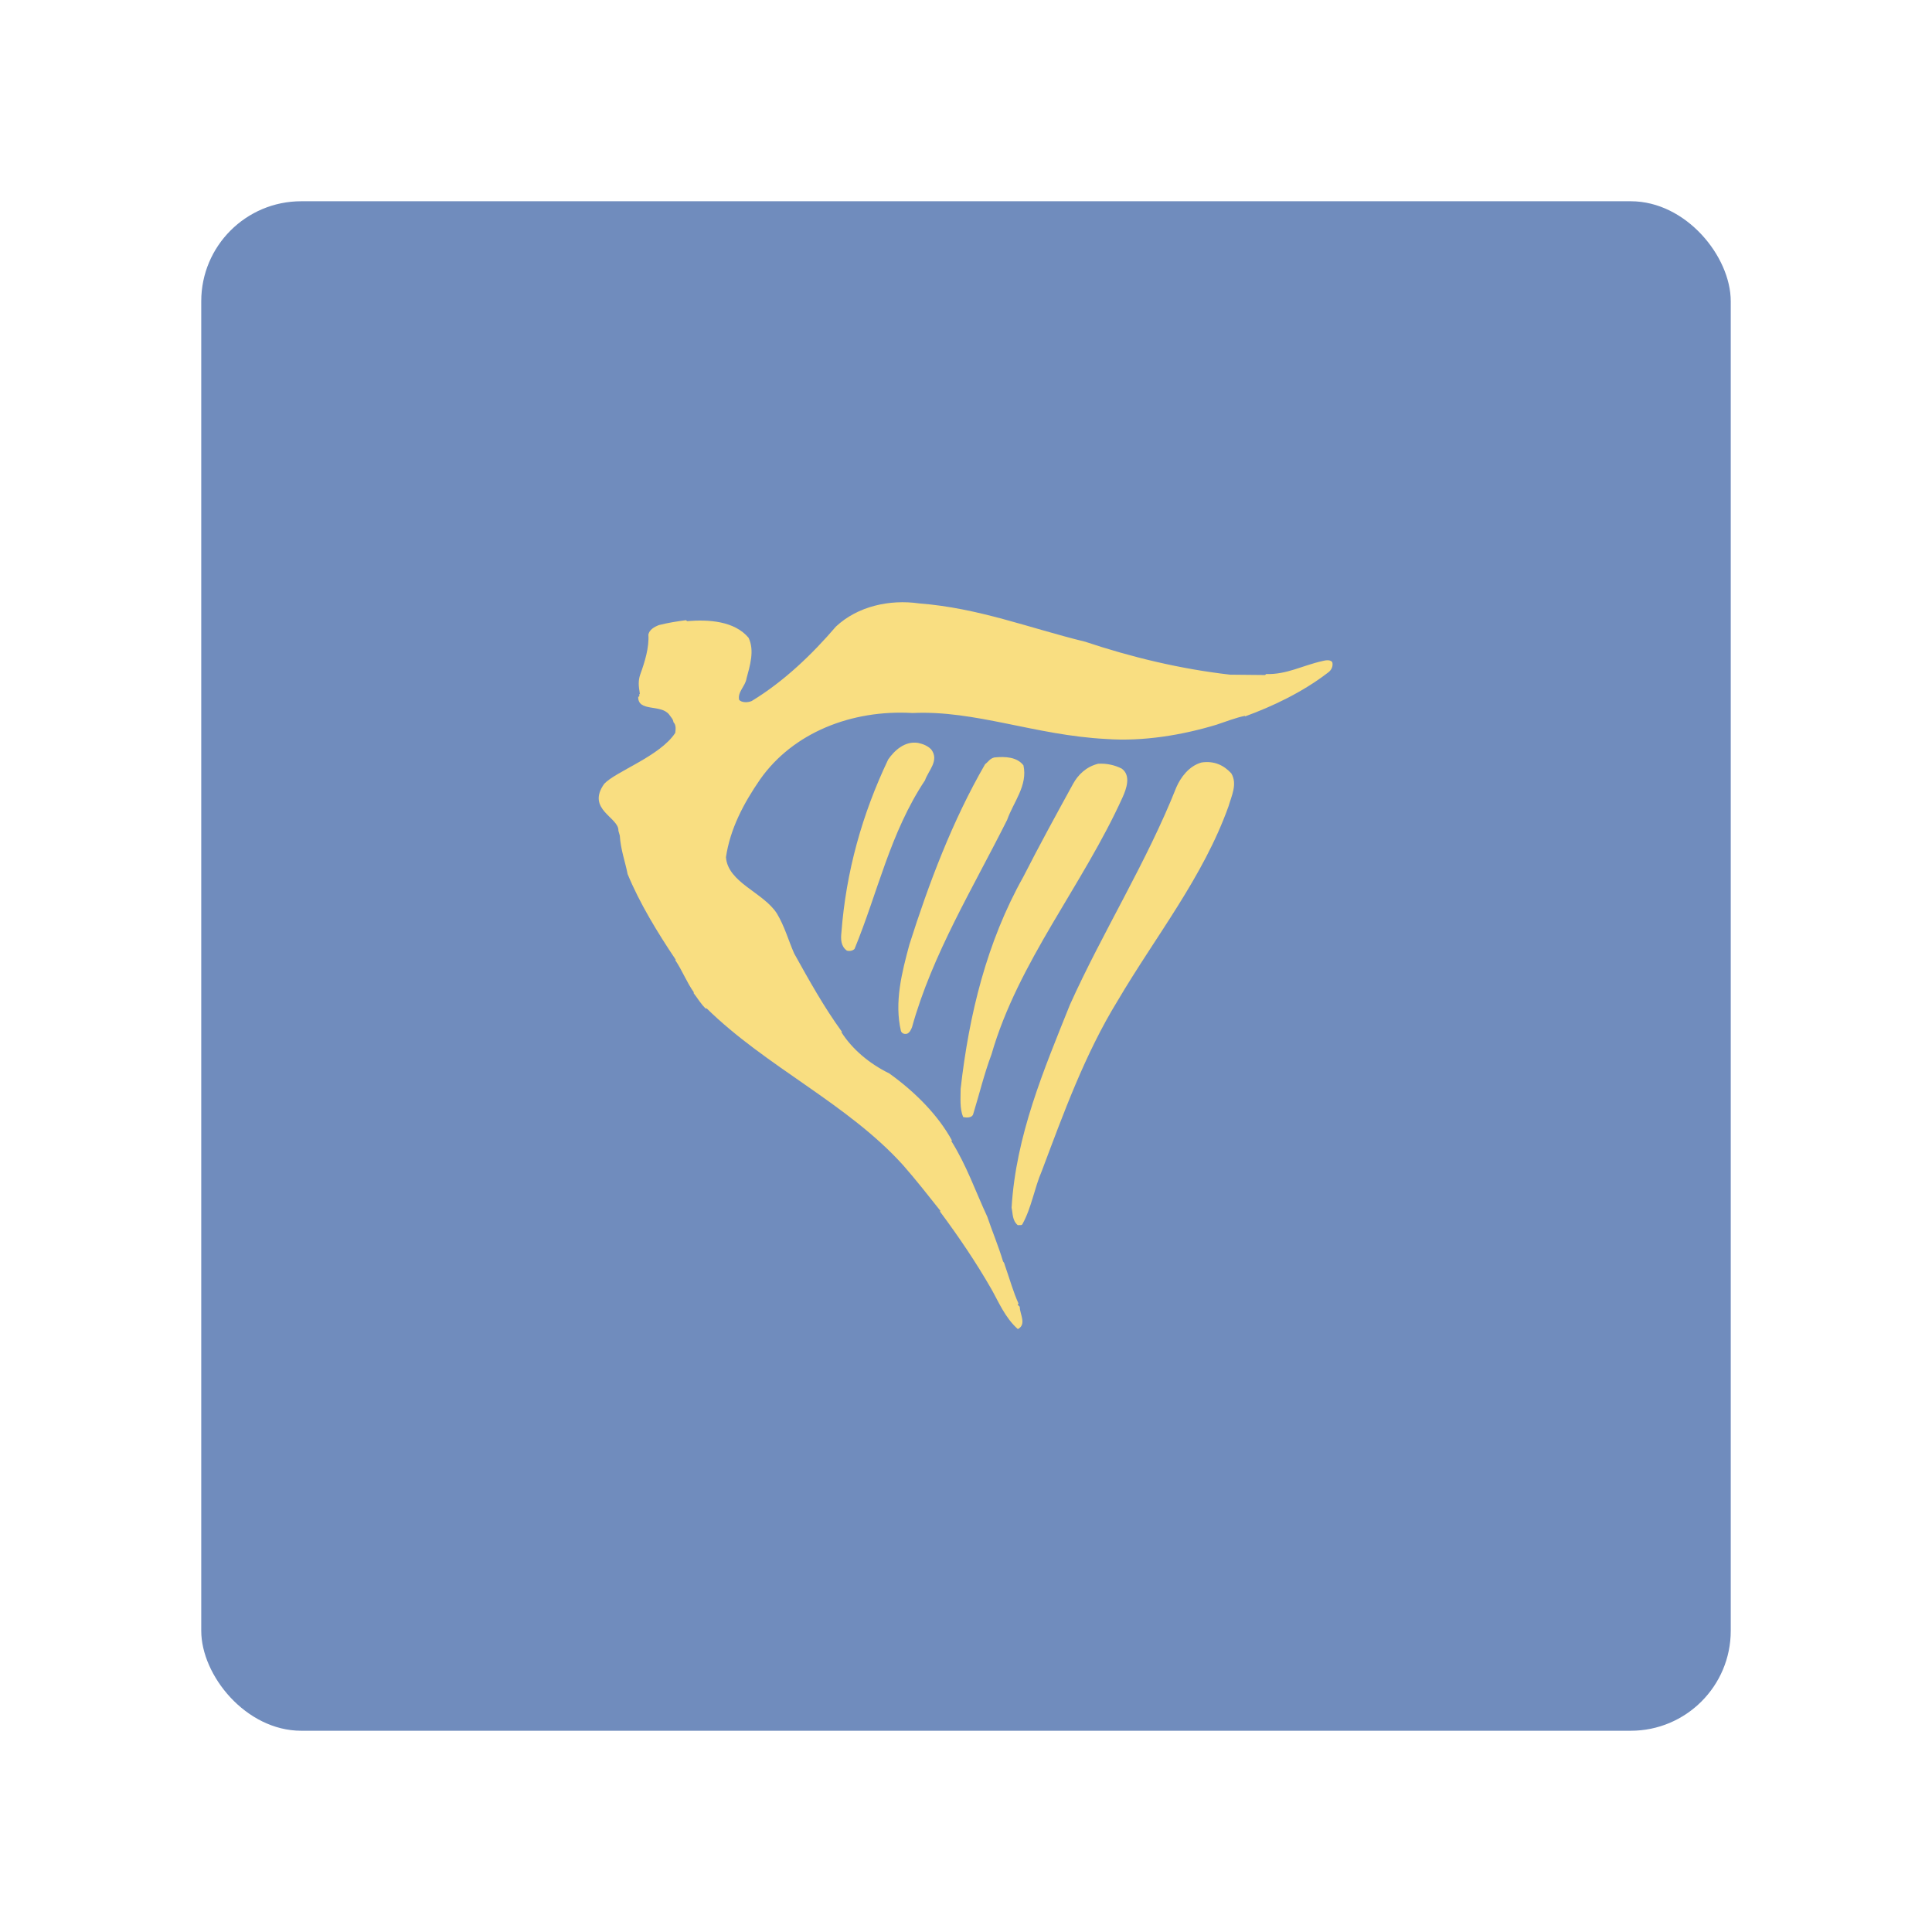 <?xml version="1.0" encoding="UTF-8" standalone="no"?>
<svg
   xmlns:dc="http://purl.org/dc/elements/1.1/"
   xmlns:cc="http://creativecommons.org/ns#"
   xmlns:rdf="http://www.w3.org/1999/02/22-rdf-syntax-ns#"
   xmlns:svg="http://www.w3.org/2000/svg"
   xmlns="http://www.w3.org/2000/svg"
   xmlns:sodipodi="http://sodipodi.sourceforge.net/DTD/sodipodi-0.dtd"
   xmlns:inkscape="http://www.inkscape.org/namespaces/inkscape"
   sodipodi:docname="ryanair.svg"
   inkscape:version="1.0.1 (3bc2e813f5, 2020-09-07)"
   version="1.1"
   id="svg2"
   viewBox="0 0 192 192"
   height="192"
   width="192"
   inkscape:export-filename="/home/jphilippe/inkscape/icônes/delta-github/png/ryanair.png"
   inkscape:export-xdpi="96"
   inkscape:export-ydpi="96">
  <sodipodi:namedview
     inkscape:document-rotation="0"
     inkscape:window-maximized="1"
     inkscape:window-y="0"
     inkscape:window-x="36"
     inkscape:window-height="1052"
     inkscape:window-width="1884"
     units="px"
     showgrid="false"
     inkscape:current-layer="layer1"
     inkscape:document-units="px"
     inkscape:cy="100.0373"
     inkscape:cx="262.12249"
     inkscape:zoom="1.4142136"
     inkscape:pageshadow="2"
     inkscape:pageopacity="0.0"
     borderopacity="1.0"
     bordercolor="#666666"
     pagecolor="#ffffff"
     id="base"
     inkscape:snap-bbox="false"
     inkscape:object-paths="true"
     inkscape:snap-nodes="true"
     showguides="true"
     inkscape:guide-bbox="true"
     inkscape:snap-object-midpoints="true"
     inkscape:snap-center="true"
     inkscape:snap-global="false"
     inkscape:snap-intersection-paths="true"
     inkscape:snap-smooth-nodes="true"
     inkscape:snap-midpoints="true" />
  <defs
     id="defs4" />
  <g
     transform="translate(0,-860.362)"
     id="layer1"
     inkscape:groupmode="layer"
     inkscape:label="Calque 1">
    <rect
       style="fill:#708cbd;fill-opacity:1;fill-rule:evenodd;stroke:none;stroke-width:0.993;stroke-opacity:1"
       width="152"
       height="152"
       x="20"
       y="880.362"
       rx="9.935"
       id="rect956"
       ry="9.935" />
    <g
       id="g970"
       transform="matrix(0.523,0,0,0.523,59.294,919.859)"
       fill="#f4ca35"
       fill-rule="nonzero"
       style="fill:#f9de81;fill-opacity:1;stroke:none;stroke-width:1">
      <path
         d="M 92.784,8.163 C 101.584,11.105 110.895,13.361 120.389,14.44 l 6.622,0.065 0.204,-0.184 c 3.959,0.108 6.886,-1.632 10.736,-2.482 0.414,-0.097 1.409,-0.348 1.831,0.218 0.193,0.737 -0.108,1.536 -0.941,2.084 -4.716,3.612 -10.339,6.298 -15.64,8.232 v -0.108 c -1.739,0.335 -3.6,1.084 -5.406,1.678 -6.53,1.98 -13.964,3.222 -20.987,2.716 C 83.356,25.968 71.922,21.156 60.044,21.725 48.38,21.043 37.288,25.504 31.08,34.31 c -3.186,4.608 -5.719,9.467 -6.509,14.811 0.352,4.838 7.136,6.696 9.678,10.697 1.459,2.419 2.182,5.085 3.282,7.596 2.818,5.06 5.61,10.115 9.072,14.878 l -0.087,0.097 c 2.028,3.185 5.259,5.943 9.08,7.814 4.954,3.545 9.327,7.989 11.928,12.765 l -0.135,0.076 c 2.926,4.671 4.569,9.513 6.835,14.384 1.016,2.988 2.136,5.617 3.006,8.525 0.298,0.272 0.298,0.711 0.472,1.093 0.802,2.302 1.484,4.754 2.462,6.889 -0.422,0.322 0.33,0.444 0.238,0.757 0.054,1.293 1.313,3.231 -0.368,4.097 -2.446,-2.164 -3.729,-5.336 -5.05,-7.642 -2.889,-5.043 -6.196,-9.919 -9.758,-14.715 l 0.108,-0.098 c -2.187,-2.75 -4.603,-5.847 -7.103,-8.693 C 47.692,95.96 32.203,88.946 20.881,77.825 l -0.108,0.097 C 19.808,77.056 19.188,75.91 18.406,74.922 l 0.076,-0.108 C 17.102,72.88 16.283,70.675 14.949,68.695 l 0.076,-0.097 C 11.522,63.375 8.152,57.829 5.886,52.335 5.415,49.903 4.583,47.81 4.398,45.011 l -0.264,-0.916 C 4.28,41.546 -2.037,40.068 1.437,35.18 3.62,32.824 12.065,29.919 14.937,25.496 c 0.065,-0.661 0.217,-1.448 -0.352,-2.047 0,-0.472 -0.49,-0.97 -0.832,-1.461 C 12.156,20.001 7.825,21.57 7.896,18.636 8.34,18.615 7.918,18.226 8.21,18.058 7.968,16.61 7.867,15.651 8.275,14.429 9.149,12.023 10.002,9.252 9.83,6.825 10.007,5.913 10.918,5.369 11.837,5.013 13.635,4.561 15.207,4.319 16.971,4.084 l 0.222,0.18 c 4.076,-0.335 8.972,-0.043 11.677,3.164 1.17,2.432 0.255,5.315 -0.401,7.763 -0.204,1.41 -1.748,2.561 -1.388,4.047 0.536,0.548 1.66,0.514 2.375,0.21 C 35.608,15.715 40.981,10.534 45.462,5.302 49.593,1.431 55.676,0.092 61.27,0.896 72.604,1.771 82.182,5.575 92.746,8.157 Z"
         id="path960"
         style="fill:#f9de81;fill-opacity:1" />
      <path
         d="m 63.57,28.634 c 1.597,2.126 -0.54,4.001 -1.175,5.872 -6.651,9.998 -8.972,21.323 -13.386,32.033 -0.33,0.368 -0.986,0.481 -1.459,0.335 -1.175,-0.84 -1.175,-2.226 -1.041,-3.44 0.886,-11.61 3.951,-22.503 8.888,-32.882 1.154,-1.662 3.123,-3.545 5.661,-3.151 0.958,0.2 1.814,0.536 2.512,1.235 z"
         id="path962"
         style="fill:#f9de81;fill-opacity:1" />
      <path
         d="m 81.098,31.666 c 0.849,3.817 -1.885,6.947 -3.098,10.362 -6.472,12.932 -14.24,25.588 -18.078,39.411 -0.18,0.44 -0.436,1.034 -0.949,1.227 -0.547,0.151 -1.007,-0.122 -1.15,-0.51 -1.296,-5.495 0.196,-11.212 1.605,-16.435 3.687,-11.606 8.148,-23.479 14.386,-34.272 0.724,-0.552 0.836,-1.02 1.739,-1.277 2.17,-0.226 4.344,-0.065 5.543,1.494 z"
         id="path964"
         style="fill:#f9de81;fill-opacity:1" />
      <path
         d="m 99.816,32.316 c 1.743,1.315 0.844,3.8 0.159,5.34 -7.584,16.812 -19.867,31.309 -24.95,48.941 -1.405,3.737 -2.316,7.6 -3.483,11.366 -0.206,0.678 -1.196,0.699 -1.902,0.532 -0.674,-1.599 -0.476,-3.629 -0.476,-5.357 1.601,-14.167 4.983,-27.931 11.898,-40.265 3.144,-6.16 6.183,-11.702 9.482,-17.715 0.932,-1.699 2.492,-3.239 4.758,-3.796 1.668,-0.097 3.273,0.292 4.515,0.954 z"
         id="path966"
         style="fill:#f9de81;fill-opacity:1" />
      <path
         d="m 120.59,33.183 c 1.216,2.038 0.043,4.281 -0.51,6.232 -4.824,13.51 -13.846,24.692 -21.092,37 -6.204,10.111 -10.264,21.34 -14.394,32.318 -1.43,3.298 -1.944,6.96 -3.679,10.094 -0.142,0.338 -0.585,0.135 -0.889,0.222 -1.066,-0.9 -0.928,-2.185 -1.179,-3.323 0.819,-13.744 6.112,-26.162 11.083,-38.565 6.221,-13.831 14.561,-27.04 20.231,-41.34 0.79,-1.804 2.349,-4.013 4.758,-4.692 2.412,-0.364 4.239,0.507 5.673,2.055 z"
         id="path968"
         style="fill:#f9de81;fill-opacity:1" />
    </g>
  </g>
  <style
     type="text/css"
     id="style853">
	.st0{fill:#FFFFFF;}
</style>
  <style
     type="text/css"
     id="style853-9">
	.st0{fill:#FFFFFF;}
</style>
  <style
     type="text/css"
     id="style853-3">
	.st0{fill:#FFFFFF;}
</style>
</svg>

